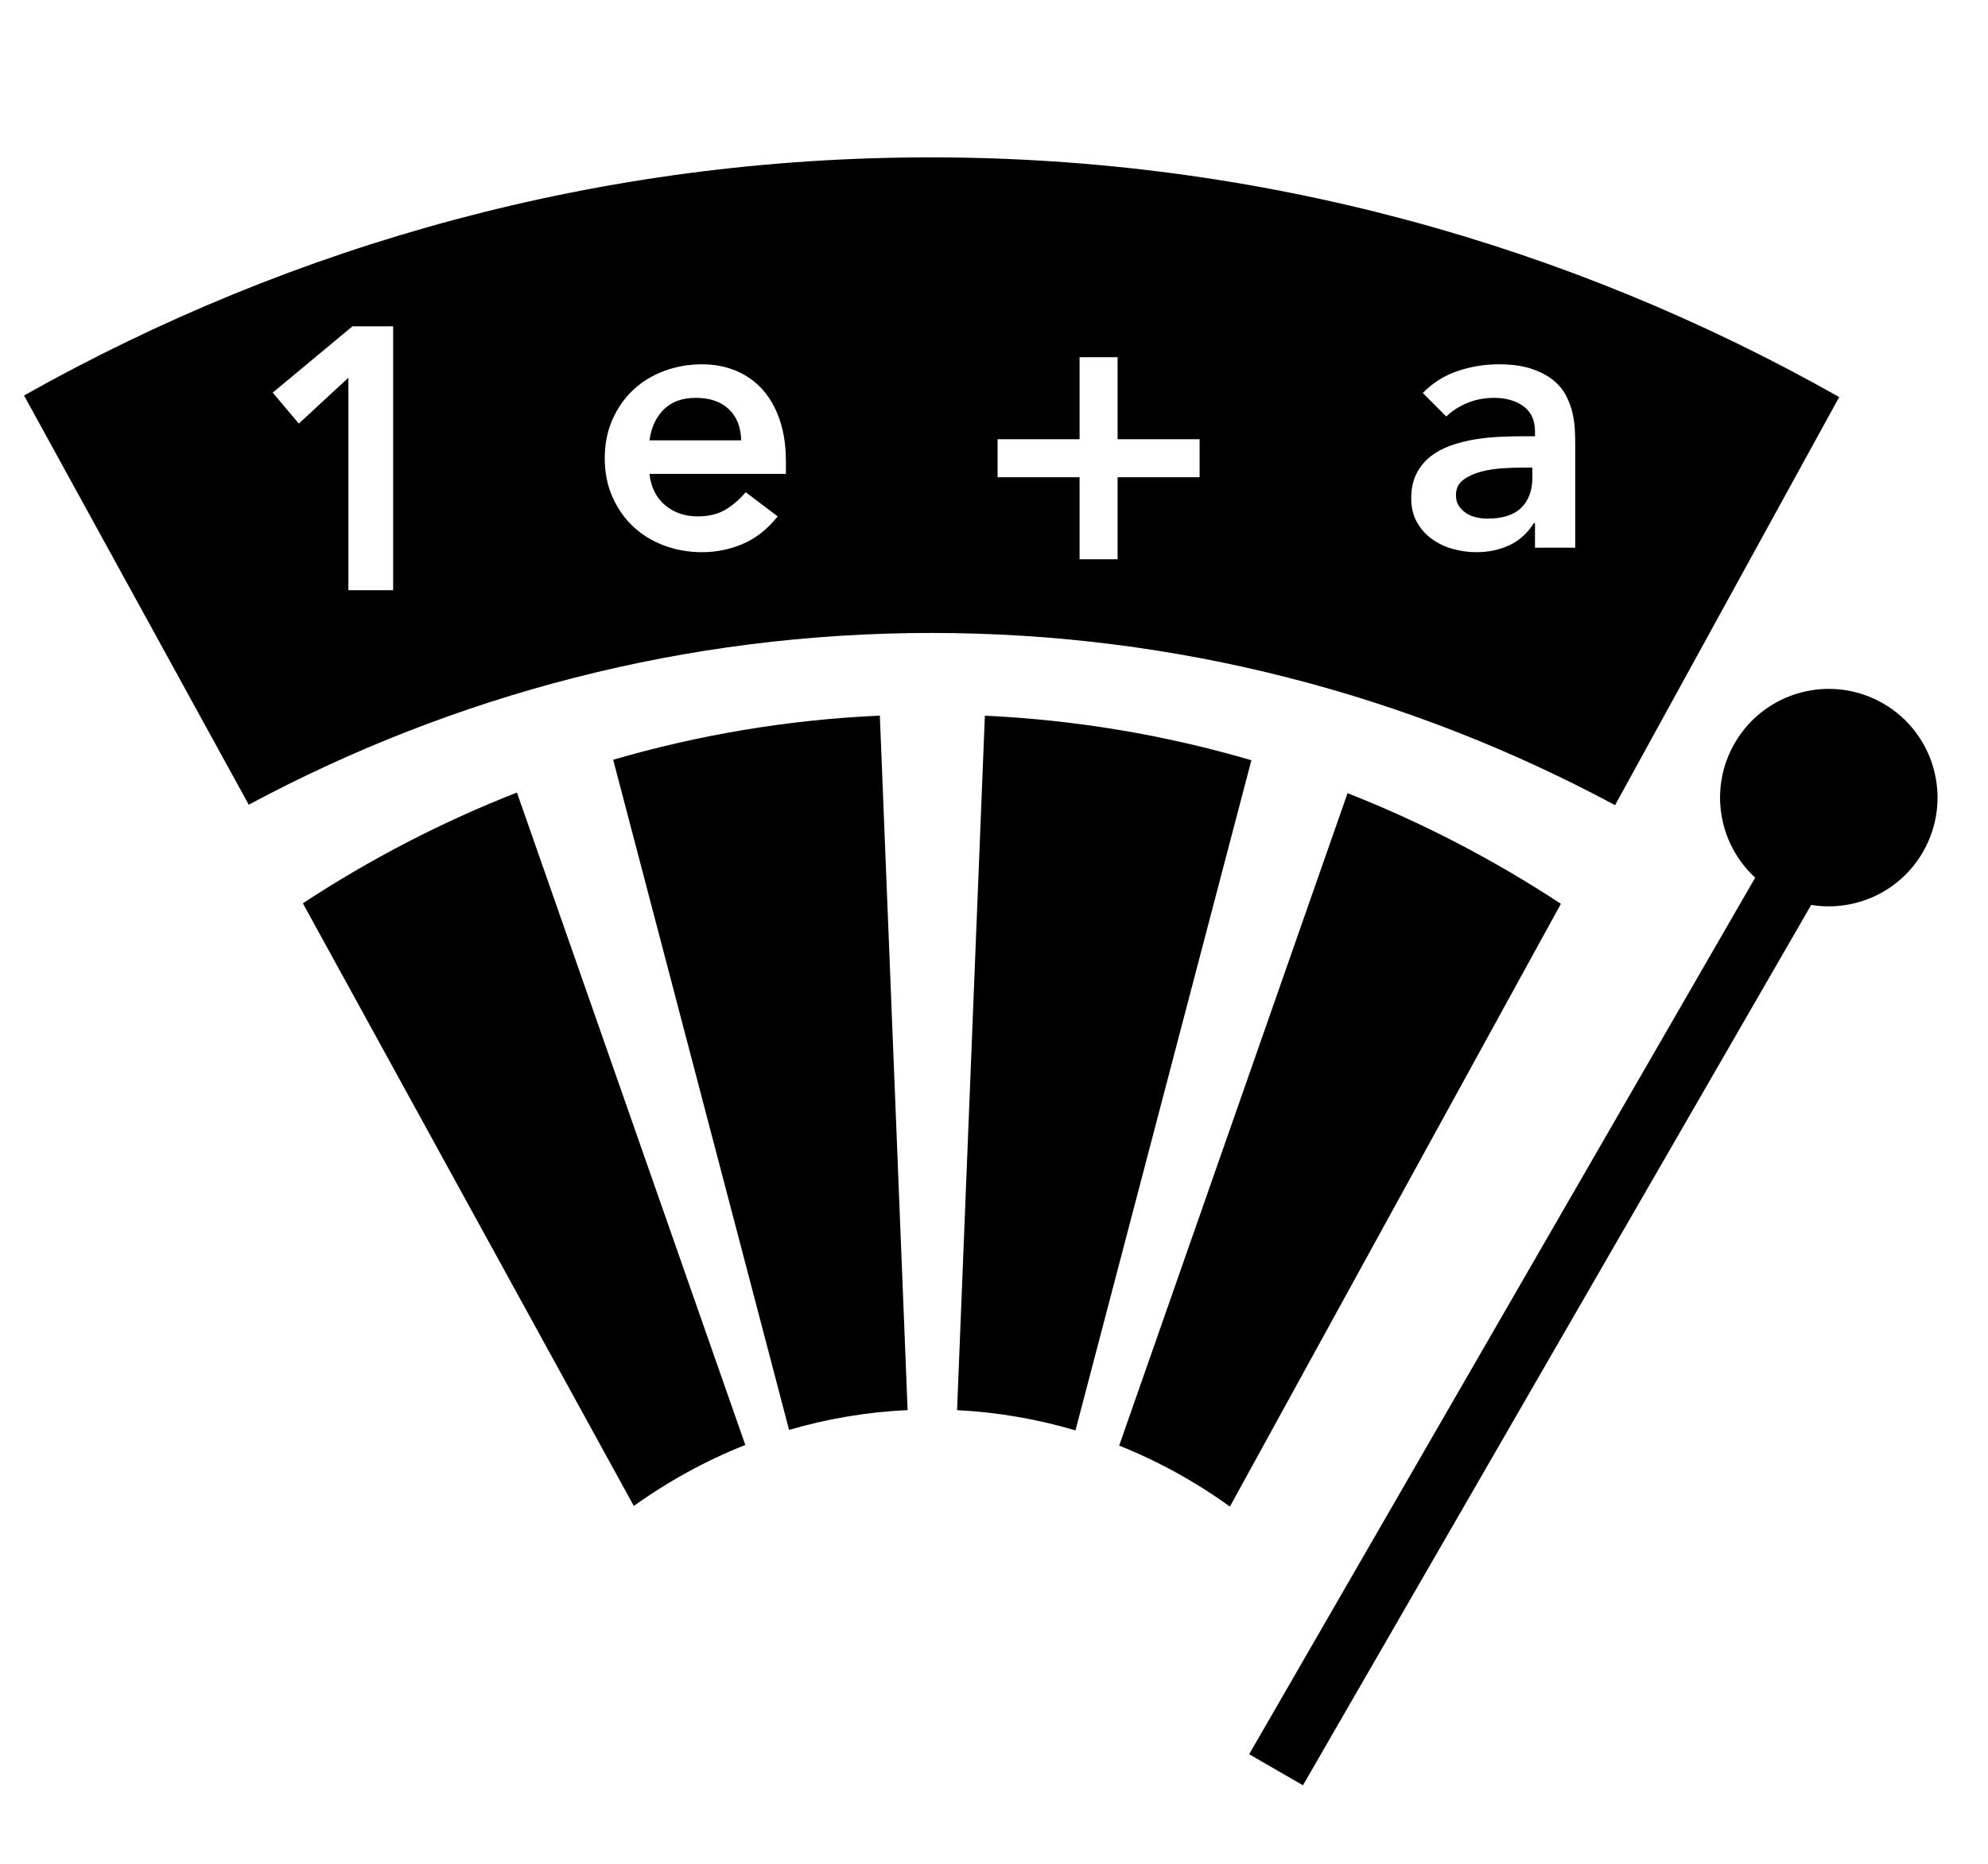 <?xml version="1.0" encoding="UTF-8"?>
<svg width="64px" height="60px" viewBox="0 0 64 60" version="1.1" xmlns="http://www.w3.org/2000/svg" xmlns:xlink="http://www.w3.org/1999/xlink">
    <!-- Generator: Sketch 57.1 (83088) - https://sketch.com -->
    <title>tt-subdivide-4</title>
    <desc>Created with Sketch.</desc>
    <g id="tt-subdivide-4" stroke="none" stroke-width="1"  fill-rule="evenodd">
        <g>
            <path d="M50.25,29.096 L39.595,48.5 C38.493,47.706 37.298,47.044 36.03,46.537 L43.382,25.534 C45.796,26.482 48.095,27.68 50.25,29.096 Z M16.642,25.514 L23.994,46.517 C22.717,47.023 21.514,47.685 20.405,48.481 L9.75,29.079 C11.913,27.66 14.219,26.461 16.642,25.514 Z M31.706,23.04 C34.666,23.178 37.538,23.669 40.286,24.474 L34.623,46.048 C33.403,45.686 32.127,45.462 30.811,45.396 L31.706,23.04 Z M28.325,23.037 L29.219,45.394 C27.903,45.455 26.625,45.674 25.403,46.032 L19.74,24.458 C22.49,23.657 25.364,23.17 28.325,23.037 Z"></path>
            <path d="M29.948,5.066 C40.532,5.066 50.496,7.858 59.21,12.782 L51.994,25.92 C45.389,22.375 37.91,20.376 29.987,20.376 C22.075,20.376 14.605,22.369 8.008,25.905 L0.774,12.732 C9.467,7.84 19.399,5.066 29.948,5.066 Z M12.656,10.504 L11.348,10.504 L8.78,12.64 L9.62,13.636 L11.216,12.16 L11.216,19 L12.656,19 L12.656,10.504 Z M35.979,11.5 L34.755,11.5 L34.755,14.14 L32.115,14.14 L32.115,15.364 L34.755,15.364 L34.755,18.004 L35.979,18.004 L35.979,15.364 L38.619,15.364 L38.619,14.14 L35.979,14.14 L35.979,11.5 Z M48.252,11.728 C47.796,11.728 47.354,11.8 46.926,11.944 C46.498,12.088 46.124,12.324 45.804,12.652 L45.804,12.652 L46.56,13.408 C46.752,13.224 46.98,13.078 47.244,12.97 C47.508,12.862 47.792,12.808 48.096,12.808 C48.48,12.808 48.796,12.898 49.044,13.078 C49.292,13.258 49.416,13.528 49.416,13.888 L49.416,13.888 L49.416,14.044 L49.056,14.044 C48.816,14.044 48.56,14.05 48.288,14.062 C48.016,14.074 47.746,14.102 47.478,14.146 C47.21,14.19 46.952,14.256 46.704,14.344 C46.456,14.432 46.238,14.55 46.05,14.698 C45.862,14.846 45.712,15.03 45.6,15.25 C45.488,15.47 45.432,15.736 45.432,16.048 C45.432,16.336 45.492,16.588 45.612,16.804 C45.732,17.02 45.89,17.2 46.086,17.344 C46.282,17.488 46.506,17.596 46.758,17.668 C47.01,17.74 47.268,17.776 47.532,17.776 C47.916,17.776 48.268,17.702 48.588,17.554 C48.908,17.406 49.172,17.168 49.38,16.84 L49.38,16.84 L49.416,16.84 L49.416,17.632 L50.712,17.632 L50.712,14.32 C50.712,14.184 50.708,14.026 50.7,13.846 C50.692,13.666 50.666,13.48 50.622,13.288 C50.578,13.096 50.506,12.906 50.406,12.718 C50.306,12.53 50.164,12.364 49.98,12.22 C49.796,12.076 49.564,11.958 49.284,11.866 C49.004,11.774 48.66,11.728 48.252,11.728 Z M22.601,11.728 C22.169,11.728 21.761,11.8 21.377,11.944 C20.993,12.088 20.661,12.292 20.381,12.556 C20.101,12.82 19.879,13.138 19.715,13.51 C19.551,13.882 19.469,14.296 19.469,14.752 C19.469,15.208 19.551,15.622 19.715,15.994 C19.879,16.366 20.101,16.684 20.381,16.948 C20.661,17.212 20.993,17.416 21.377,17.56 C21.761,17.704 22.169,17.776 22.601,17.776 C23.057,17.776 23.493,17.688 23.909,17.512 C24.325,17.336 24.701,17.04 25.037,16.624 L25.037,16.624 L24.005,15.844 C23.821,16.068 23.607,16.254 23.363,16.402 C23.119,16.55 22.817,16.624 22.457,16.624 C22.049,16.624 21.701,16.504 21.413,16.264 C21.125,16.024 20.957,15.688 20.909,15.256 L20.909,15.256 L25.301,15.256 L25.301,14.86 C25.301,14.356 25.235,13.91 25.103,13.522 C24.971,13.134 24.787,12.808 24.551,12.544 C24.315,12.28 24.031,12.078 23.699,11.938 C23.367,11.798 23.001,11.728 22.601,11.728 Z M49.332,15.052 L49.332,15.376 C49.332,15.784 49.214,16.106 48.978,16.342 C48.742,16.578 48.376,16.696 47.88,16.696 C47.76,16.696 47.64,16.682 47.52,16.654 C47.4,16.626 47.292,16.58 47.196,16.516 C47.1,16.452 47.022,16.374 46.962,16.282 C46.902,16.19 46.872,16.076 46.872,15.94 C46.872,15.732 46.948,15.57 47.1,15.454 C47.252,15.338 47.438,15.25 47.658,15.19 C47.878,15.13 48.112,15.092 48.36,15.076 C48.608,15.06 48.832,15.052 49.032,15.052 L49.032,15.052 L49.332,15.052 Z M22.397,12.808 C22.853,12.808 23.209,12.93 23.465,13.174 C23.721,13.418 23.853,13.752 23.861,14.176 L23.861,14.176 L20.909,14.176 C20.965,13.76 21.119,13.428 21.371,13.18 C21.623,12.932 21.965,12.808 22.397,12.808 Z" ></path>
            <path d="M50.75,20 C52.683,20 54.25,21.567 54.25,23.5 C54.25,24.998 53.309,26.276 51.986,26.775 L51.987,59.5 L49.987,59.5 L49.986,26.916 C48.42,26.568 47.25,25.171 47.25,23.5 C47.25,21.567 48.817,20 50.75,20 Z" transform="translate(50.75, 39.75) rotate(30) translate(-50.75, -39.75) "></path>
        </g>
    </g>
</svg>
